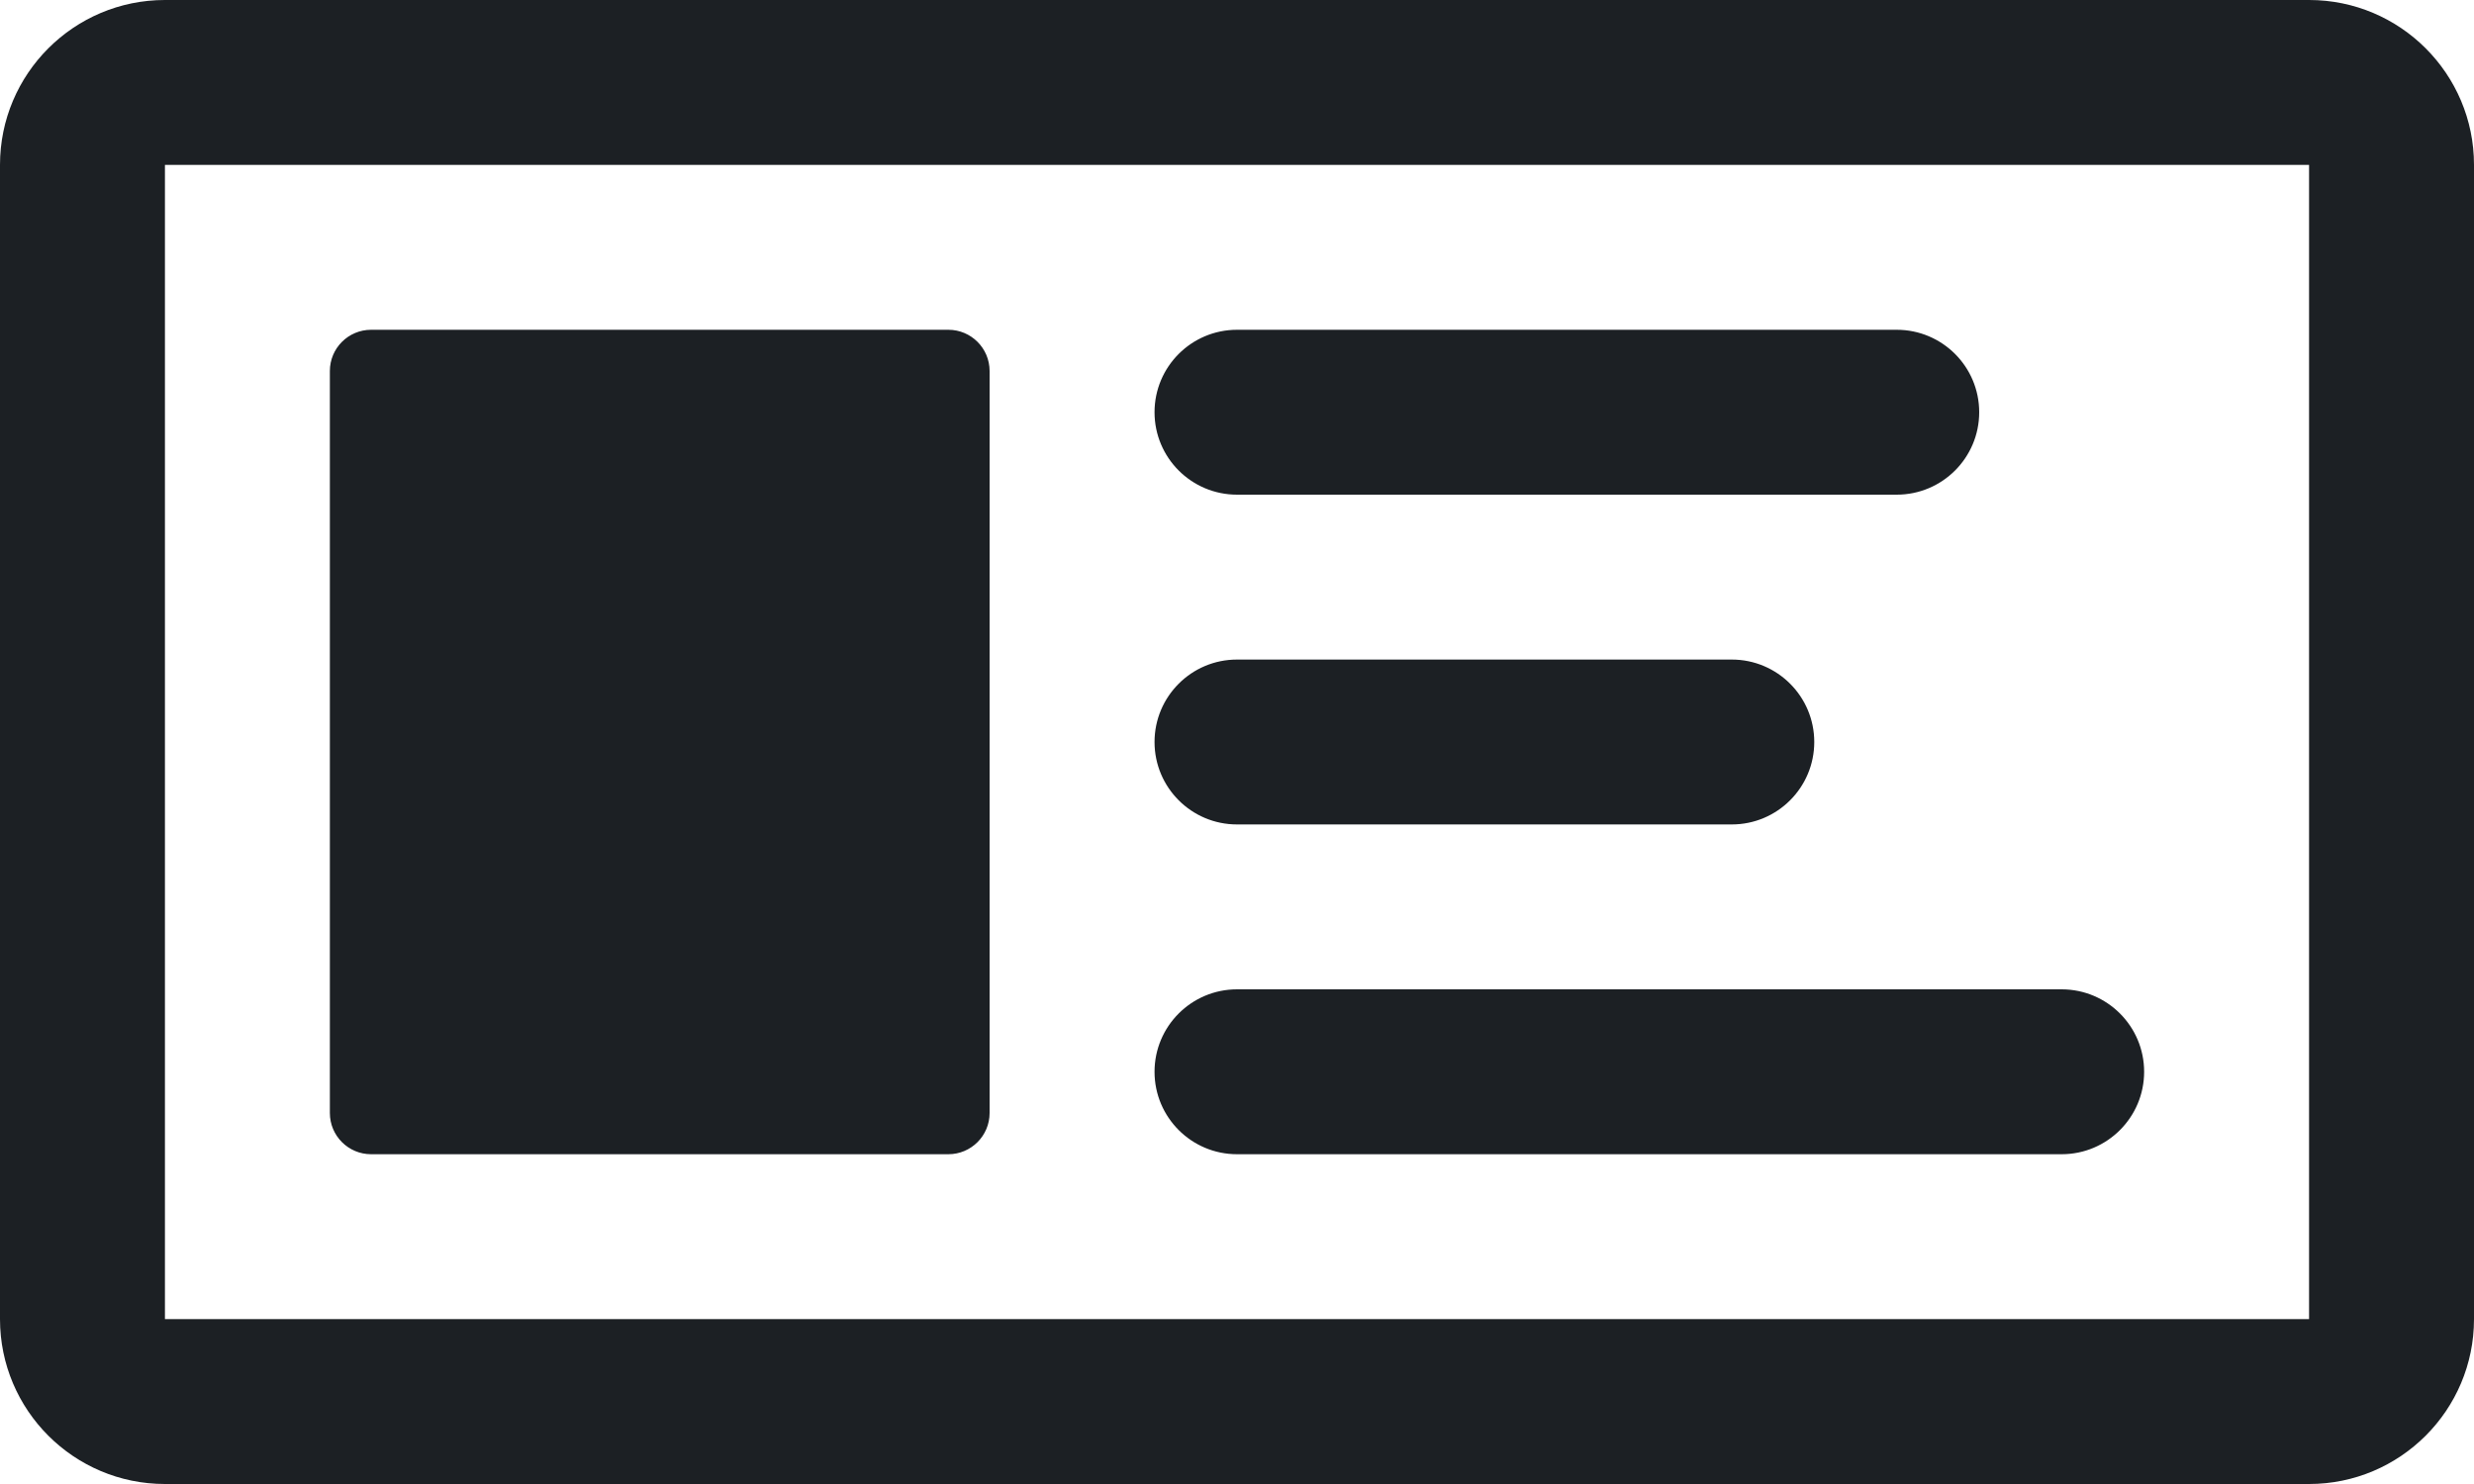 <svg width="15" height="9" viewBox="0 0 15 9" fill="none" xmlns="http://www.w3.org/2000/svg">
<path fill-rule="evenodd" clip-rule="evenodd" d="M14 8V1H1V8H14ZM15 1V8C15 8.552 14.552 9 14 9H1C0.448 9 0 8.552 0 8V1C0 0.448 0.448 0 1 0H14C14.552 0 15 0.448 15 1ZM2 2.25C2 2.112 2.112 2 2.25 2H5.75C5.888 2 6 2.112 6 2.25V6.75C6 6.888 5.888 7 5.75 7H2.25C2.112 7 2 6.888 2 6.75V2.25ZM7.5 4C7.224 4 7 4.224 7 4.5C7 4.776 7.224 5 7.5 5H10.5C10.776 5 11 4.776 11 4.5C11 4.224 10.776 4 10.5 4H7.5ZM7 6.5C7 6.224 7.224 6 7.5 6H12.5C12.776 6 13 6.224 13 6.5C13 6.776 12.776 7 12.5 7H7.5C7.224 7 7 6.776 7 6.5ZM7.5 2C7.224 2 7 2.224 7 2.5C7 2.776 7.224 3 7.5 3H11.5C11.776 3 12 2.776 12 2.5C12 2.224 11.776 2 11.5 2H7.5Z" fill="#1C2024"/>
</svg>
